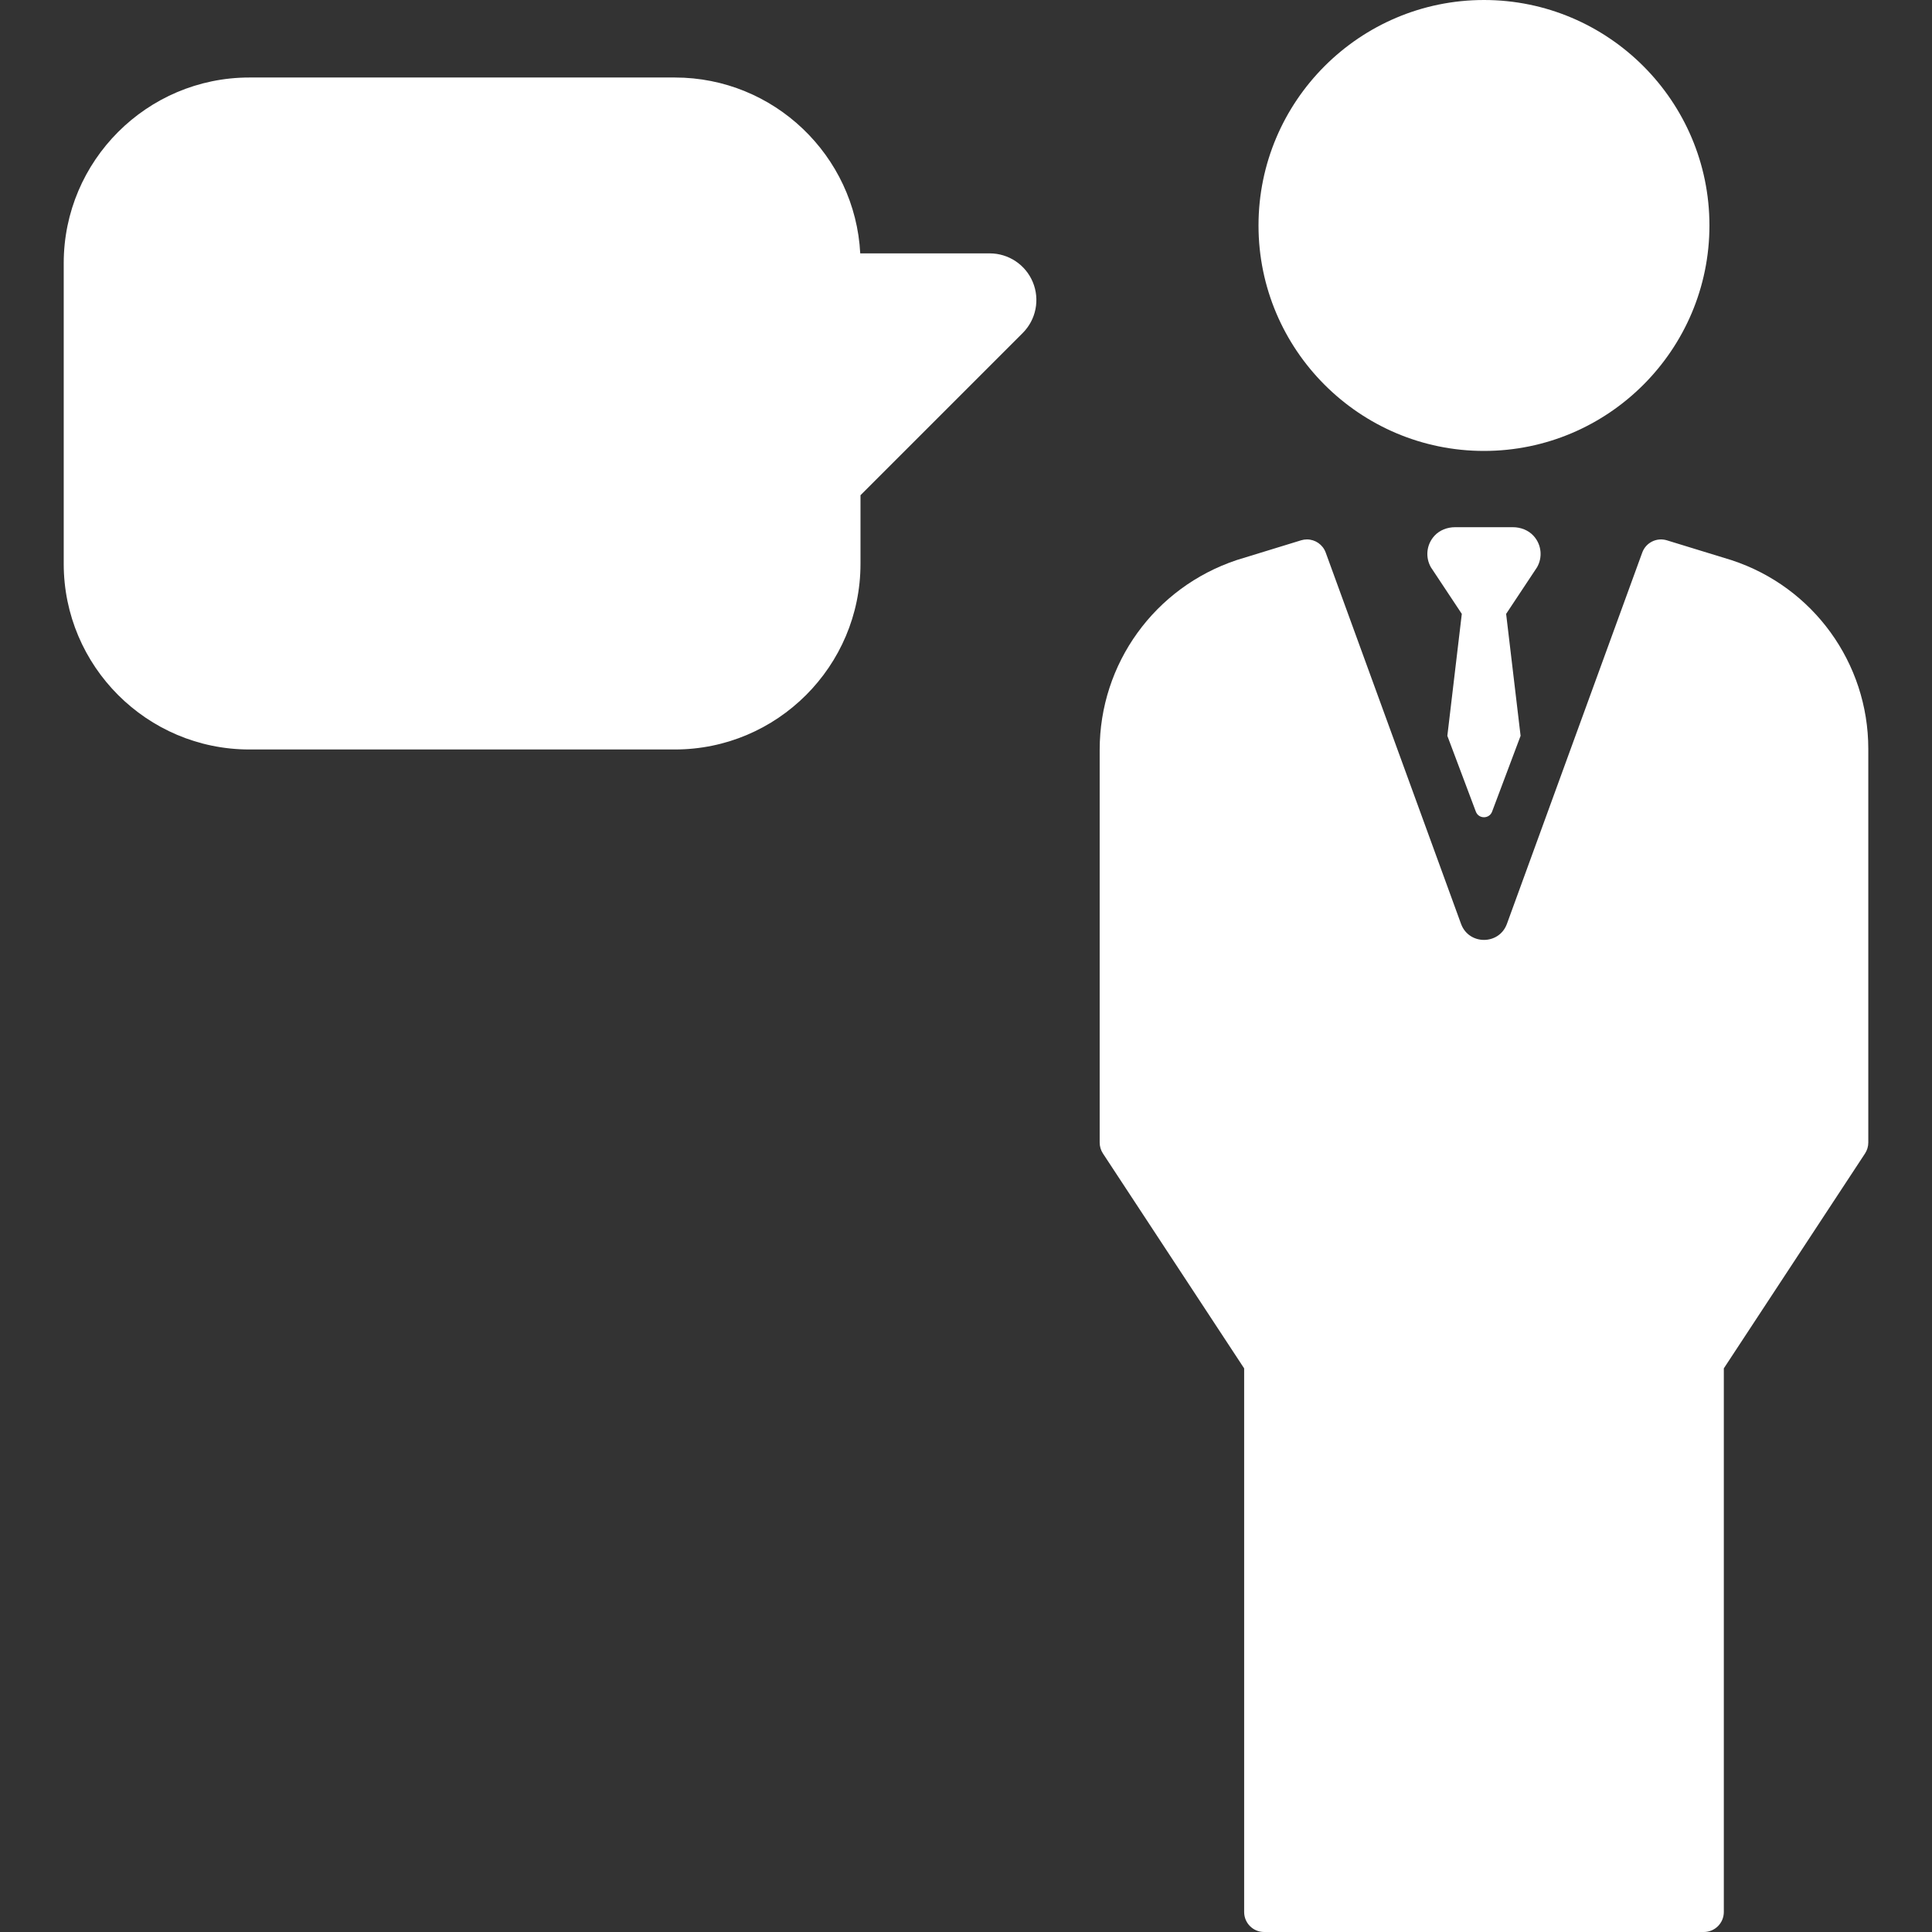 <?xml version="1.0" encoding="iso-8859-1"?>
<!DOCTYPE svg PUBLIC "-//W3C//DTD SVG 1.1//EN" "http://www.w3.org/Graphics/SVG/1.1/DTD/svg11.dtd">
<svg xmlns="http://www.w3.org/2000/svg" xmlns:xlink="http://www.w3.org/1999/xlink" version="1.1" viewBox="0 0 290 290" enable-background="new 0 0 290 290" width="512px" height="512px">
  <rect x="0" y="0" width="290" height="290" fill="#333333" stroke="none"/>
  <g>
    <path d="m148.564,38.033h-19.438c-0.766-14.686-12.955-26.399-27.828-26.399h-63.867c-15.365,0-27.866,12.501-27.866,27.866v45.134c0,15.365 12.501,27.866 27.866,27.866h63.867c15.365,0 27.866-12.501 27.866-27.866v-10.301l24.351-24.35c2.002-2.002 2.601-5.014 1.517-7.629-1.084-2.616-3.636-4.321-6.468-4.321z" fill="#FFFFFF"/>
    <path d="M222.75,67.686c18.661,0,33.843-15.182,33.843-33.843S241.411,0,222.75,0s-33.843,15.182-33.843,33.843   S204.089,67.686,222.75,67.686z" fill="#FFFFFF"/>
    <path d="m259.921,84.086l-.057-.019-9.659-2.964c-1.523-0.469-3.151,0.338-3.699,1.841l-20.311,55.728c-1.172,3.215-5.719,3.215-6.89,0l-20.311-55.728c-0.442-1.214-1.588-1.975-2.815-1.975-0.291,0-0.587,0.043-0.88,0.133l-9.651,2.961c-12.339,4.111-20.583,15.55-20.583,28.484v58.953c0,0.585 0.171,1.158 0.493,1.647l21.193,32.251v81.602c0,1.657 1.343,3 3,3h66c1.657,0 3-1.343 3-3v-81.603l21.193-32.251c0.321-0.489 0.493-1.061 0.493-1.647v-59.106c-0.001-12.878-8.278-24.298-20.516-28.307z" fill="#FFFFFF"/>
    <path d="m230.182,80.422c-0.786-0.856-1.935-1.287-3.097-1.287h-8.67c-1.162,0-2.311,0.431-3.097,1.287-1.217,1.326-1.393,3.241-0.53,4.738l4.634,6.987-2.17,18.302 4.272,11.365c0.417,1.143 2.033,1.143 2.45,0l4.272-11.365-2.17-18.302 4.634-6.987c0.866-1.497 0.689-3.412-0.528-4.738z" fill="#FFFFFF"/>
  </g>
</svg>
